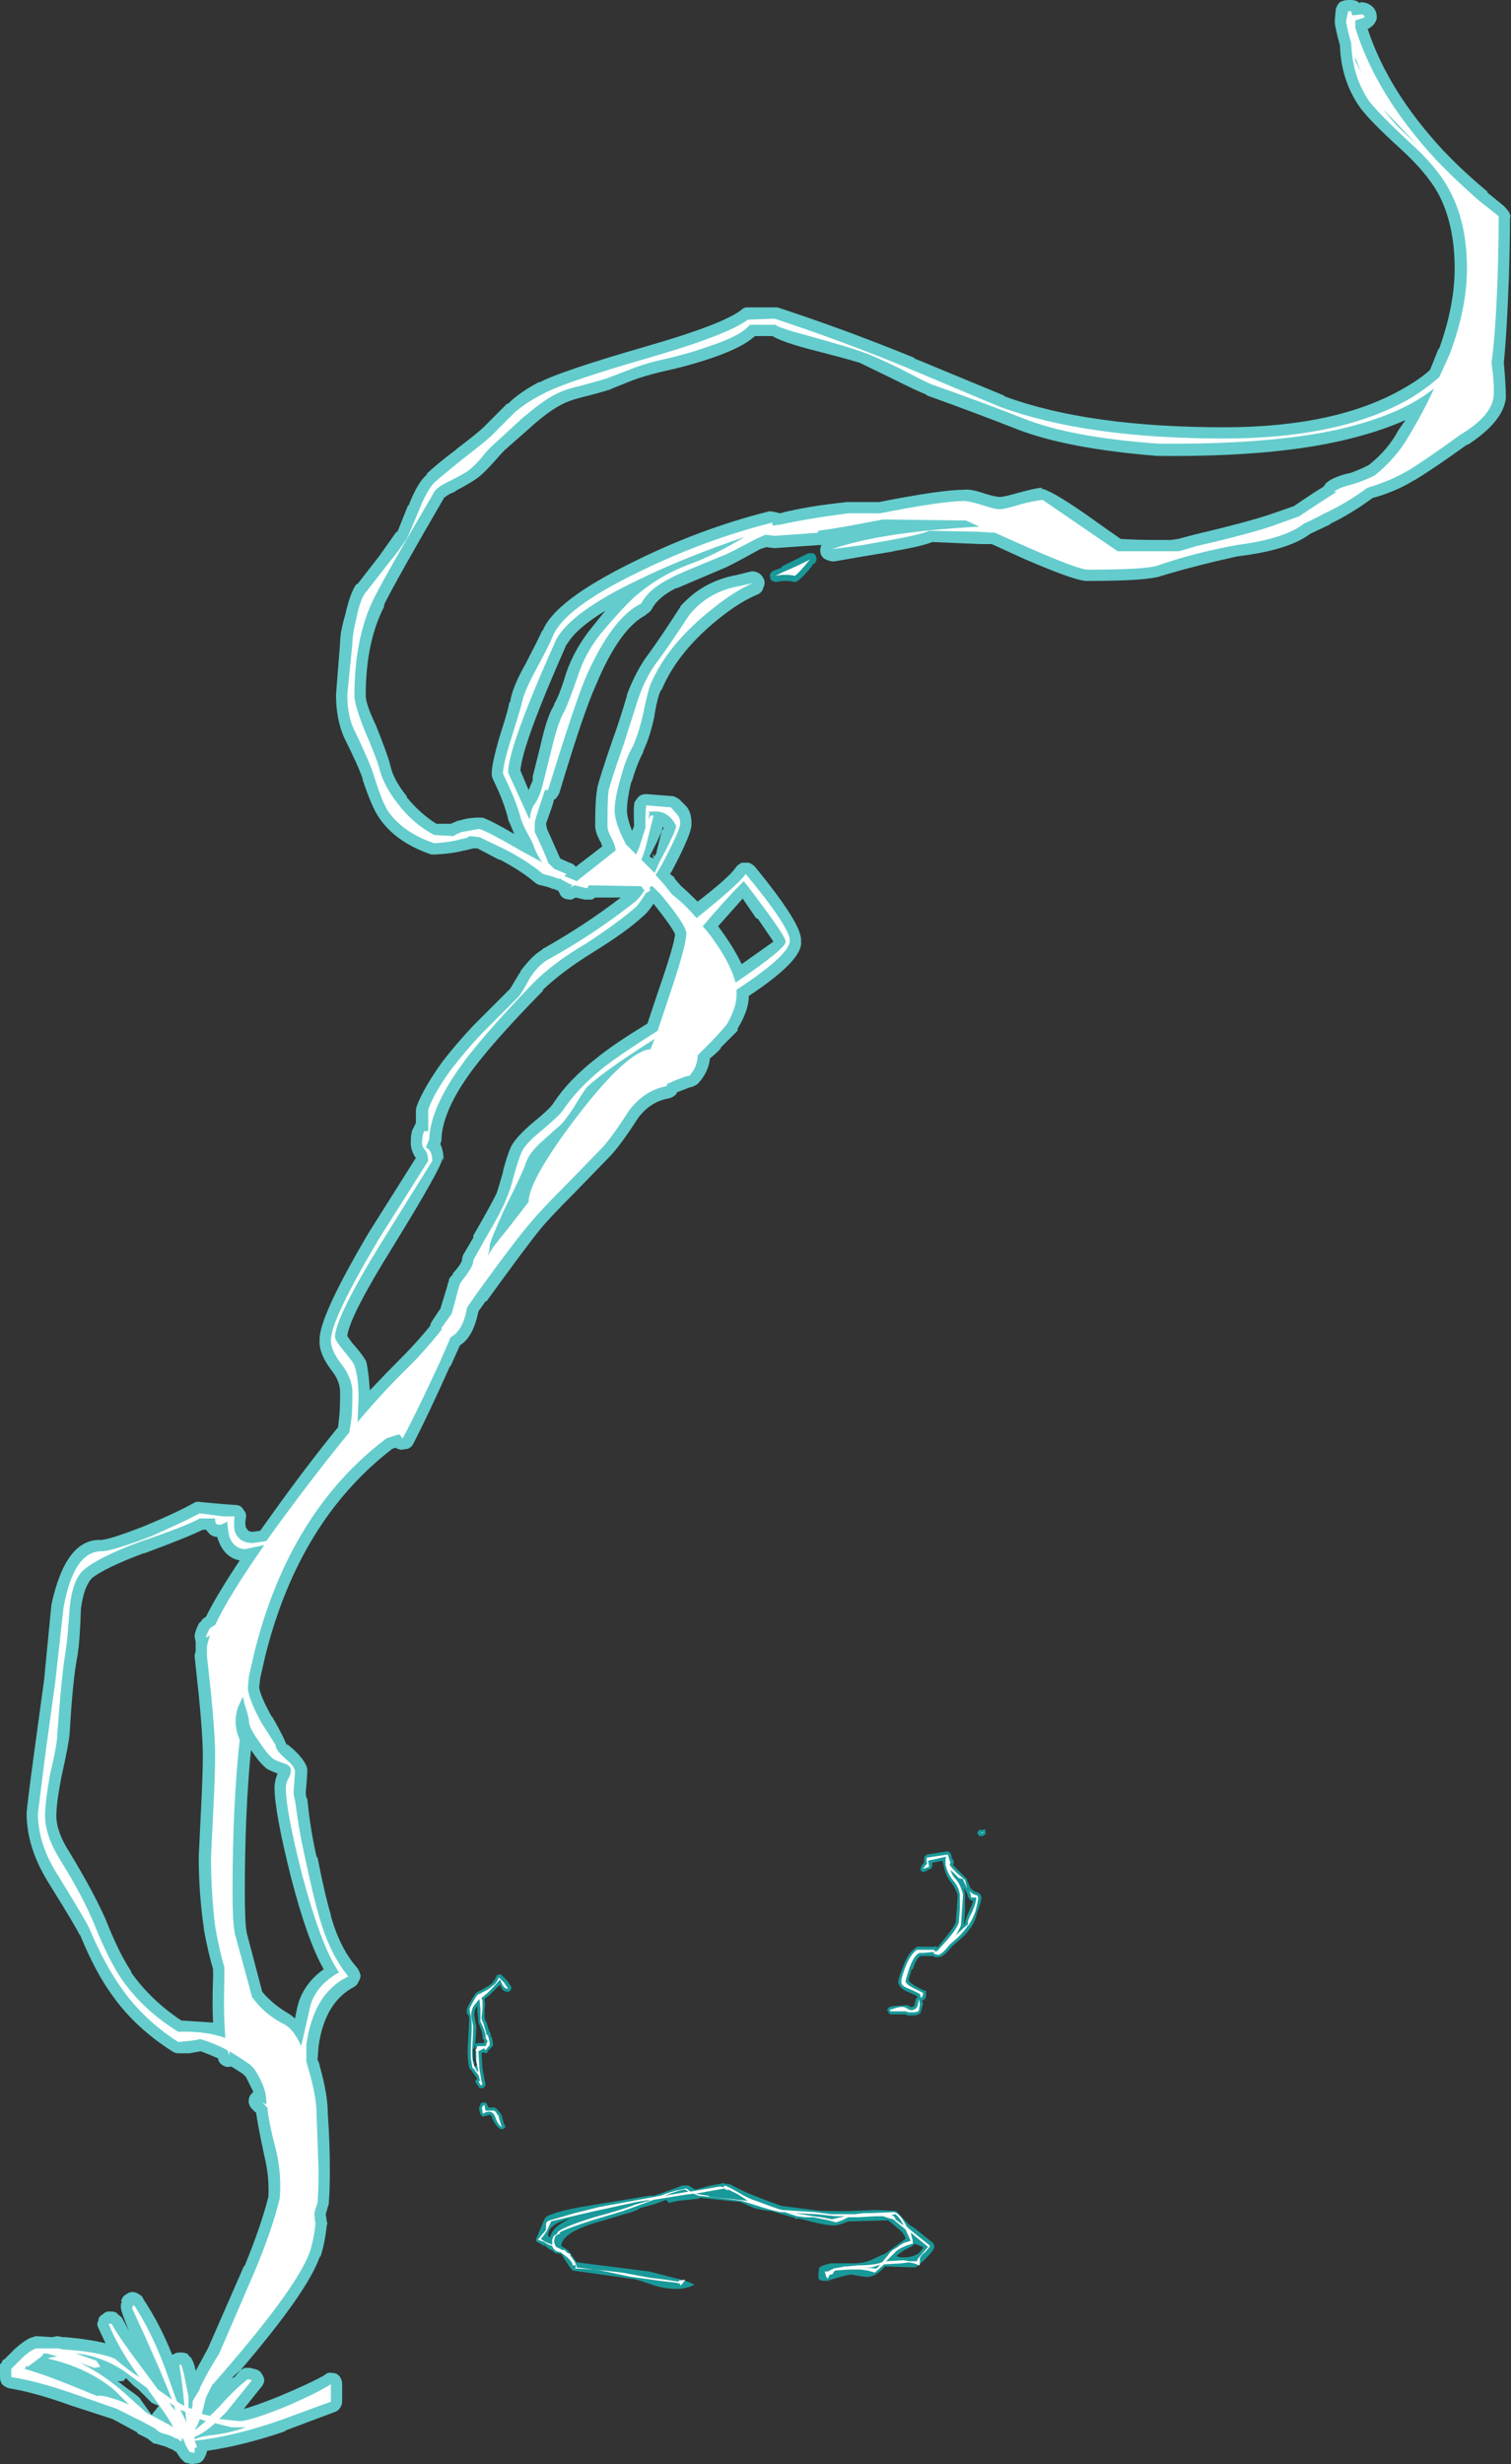 <?xml version="1.0" encoding="UTF-8" standalone="no"?>
<svg xmlns:ffdec="https://www.free-decompiler.com/flash" xmlns:xlink="http://www.w3.org/1999/xlink" ffdec:objectType="shape" height="120.25px" width="73.75px" xmlns="http://www.w3.org/2000/svg">
  <rect width="100%" height="100%" fill="#333333" stroke="none"/>
  <g transform="matrix(1.0, 0.0, 0.0, 1.0, 39.1, 117.1)">
    <path d="M9.0 -27.7 L9.0 -27.6 8.95 -27.55 8.85 -27.5 8.75 -27.5 Q8.7 -27.5 8.65 -27.55 L8.6 -27.65 8.65 -27.75 8.7 -27.8 8.9 -27.8 Q8.95 -27.85 9.0 -27.8 L9.0 -27.7 M7.3 -26.65 L7.35 -26.5 7.35 -26.4 7.4 -26.4 7.4 -26.35 7.45 -26.3 7.45 -26.15 7.4 -26.1 8.1 -25.4 8.1 -25.35 8.25 -25.0 8.25 -24.95 8.3 -24.95 Q8.4 -24.8 8.6 -24.75 L8.7 -24.7 8.75 -24.65 8.8 -24.55 8.8 -24.45 Q8.75 -24.15 8.6 -23.8 8.5 -23.35 8.35 -23.15 L8.3 -23.05 8.25 -23.0 Q8.1 -22.75 7.75 -22.45 L7.35 -22.1 Q6.95 -21.6 6.75 -21.6 6.55 -21.55 6.45 -21.65 L5.85 -21.65 Q5.65 -21.6 5.45 -21.0 L5.4 -21.0 Q5.25 -20.55 5.25 -20.45 5.3 -20.35 5.55 -20.2 5.7 -20.1 6.05 -19.95 L6.1 -19.95 6.1 -19.75 Q6.1 -19.65 6.05 -19.55 L6.0 -19.55 6.0 -19.5 5.95 -19.5 5.9 -19.45 5.95 -19.35 5.95 -19.3 5.85 -18.95 Q5.85 -18.8 5.55 -18.75 L5.2 -18.75 5.1 -18.8 4.35 -18.8 4.3 -18.85 Q4.25 -18.9 4.25 -18.95 L4.2 -19.0 Q4.2 -19.05 4.25 -19.1 L4.3 -19.15 4.45 -19.2 5.2 -19.25 Q5.35 -19.15 5.4 -19.15 5.55 -19.2 5.55 -19.3 L5.6 -19.55 5.65 -19.6 5.65 -19.65 5.7 -19.65 5.65 -19.7 5.1 -19.95 Q4.8 -20.1 4.75 -20.35 L4.75 -20.3 Q4.7 -20.45 4.95 -21.05 5.2 -21.8 5.6 -22.05 L5.65 -22.1 6.5 -22.1 Q6.6 -22.15 6.6 -22.1 L6.65 -22.05 7.05 -22.55 Q7.5 -23.1 7.55 -23.3 L7.65 -24.6 Q7.55 -24.95 7.35 -25.2 7.05 -25.55 6.95 -26.1 L6.9 -26.3 6.4 -26.2 6.4 -26.0 6.35 -25.95 6.35 -25.9 6.3 -25.9 6.0 -25.75 5.95 -25.75 5.85 -25.8 Q5.8 -25.9 5.85 -25.95 5.85 -26.05 6.0 -26.2 6.0 -26.45 6.05 -26.55 L6.1 -26.55 Q6.1 -26.6 6.15 -26.6 L7.1 -26.75 7.2 -26.75 7.3 -26.65 M8.0 -24.85 L8.0 -24.9 7.95 -24.95 8.0 -24.7 8.0 -23.8 7.95 -23.2 8.0 -23.25 Q8.0 -23.4 8.2 -23.85 8.35 -24.15 8.4 -24.35 L8.3 -24.35 8.25 -24.4 Q8.2 -24.4 8.2 -24.5 L8.15 -24.5 Q8.15 -24.6 8.05 -24.8 L8.05 -24.8 8.0 -24.85 M6.5 -7.45 Q6.5 -7.3 6.05 -6.85 5.65 -6.45 5.55 -6.45 L4.1 -6.5 4.05 -6.45 Q3.55 -5.9 3.05 -6.0 L2.45 -6.1 2.4 -6.1 2.15 -6.05 Q1.4 -5.85 1.3 -5.8 L1.0 -5.8 Q0.9 -5.85 0.85 -5.9 L0.85 -6.1 Q0.85 -6.35 0.9 -6.45 1.0 -6.55 1.45 -6.65 L2.55 -6.65 Q3.15 -6.65 3.6 -6.9 L4.15 -7.15 4.35 -7.3 5.1 -7.85 5.05 -8.0 4.95 -8.15 4.85 -8.25 4.5 -8.55 4.25 -8.75 2.45 -8.7 2.3 -8.7 Q1.85 -8.5 1.6 -8.5 1.15 -8.5 0.05 -8.8 L-0.2 -8.85 -0.2 -8.8 -0.25 -8.8 -0.3 -8.85 -0.25 -8.85 -1.45 -9.2 Q-1.95 -9.25 -2.3 -9.35 L-2.75 -9.55 -3.0 -9.65 -4.0 -9.75 -4.9 -9.85 -5.05 -9.8 -6.0 -9.7 -6.45 -9.6 -6.6 -9.75 Q-6.95 -9.6 -7.3 -9.5 L-7.85 -9.35 Q-8.05 -9.2 -8.45 -9.1 L-9.8 -8.7 Q-11.6 -8.2 -11.7 -7.55 L-11.7 -7.5 -11.65 -7.45 Q-11.5 -7.4 -11.35 -7.25 L-10.95 -6.7 -7.4 -6.25 -6.05 -5.9 -6.0 -5.9 Q-5.45 -5.75 -5.2 -5.6 L-5.45 -5.5 Q-5.8 -5.4 -6.0 -5.4 -6.75 -5.4 -7.4 -5.65 -8.1 -5.9 -8.3 -5.9 L-11.15 -6.3 Q-11.3 -6.45 -11.7 -7.1 L-11.95 -7.15 Q-12.05 -7.15 -12.1 -7.25 L-12.3 -7.35 -12.55 -7.55 -12.6 -7.5 -12.65 -7.55 -12.6 -7.55 -12.9 -7.7 -12.95 -7.8 -12.55 -8.75 Q-12.5 -8.95 -12.15 -9.05 -11.8 -9.2 -10.75 -9.4 L-7.4 -9.95 -7.2 -9.95 Q-6.4 -10.2 -5.8 -10.45 L-5.5 -10.45 -5.25 -10.3 -5.15 -10.25 -4.4 -10.45 -3.85 -10.55 -3.8 -10.6 -3.8 -10.55 -3.45 -10.5 Q-3.0 -10.25 -2.65 -10.1 -1.95 -9.8 -0.95 -9.45 L0.65 -9.25 Q0.85 -9.2 1.8 -9.2 L2.25 -9.2 3.6 -9.25 Q4.15 -9.25 4.65 -9.2 L5.25 -8.55 5.5 -8.4 6.3 -7.75 Q6.5 -7.65 6.5 -7.45 M5.95 -7.45 L5.55 -7.6 5.35 -7.45 Q4.9 -7.25 4.65 -7.0 L4.85 -6.95 Q5.4 -6.9 5.75 -7.15 5.85 -7.25 5.95 -7.4 L5.95 -7.45 M5.5 -7.45 L5.5 -7.45 M5.75 -6.35 L5.75 -6.35 M5.65 -6.4 L5.65 -6.4 M1.4 -5.75 L1.35 -5.75 1.4 -5.8 1.4 -5.75 M-14.35 -20.45 L-14.15 -20.15 -14.15 -20.05 Q-14.15 -20.0 -14.2 -19.95 -14.25 -19.9 -14.3 -19.9 -14.55 -19.9 -14.65 -20.15 L-14.7 -20.25 -15.2 -19.75 -15.45 -19.55 -15.45 -19.45 Q-15.4 -19.35 -15.45 -19.05 L-15.45 -18.65 Q-15.45 -18.55 -15.35 -18.4 L-15.25 -18.05 -15.15 -17.85 -15.15 -17.7 -15.1 -17.7 -15.05 -17.5 -15.05 -17.45 Q-15.0 -17.3 -15.1 -17.2 L-15.3 -17.0 Q-15.3 -16.9 -15.4 -16.9 L-15.5 -16.95 -15.6 -16.9 -15.55 -16.15 -15.45 -15.6 -15.4 -15.4 -15.4 -15.35 -15.45 -15.3 -15.45 -15.25 -15.55 -15.2 -15.7 -15.2 -15.75 -15.3 -15.8 -15.35 -15.9 -15.5 Q-15.9 -15.6 -15.8 -15.65 L-15.9 -15.8 -16.2 -16.2 -16.25 -16.5 -16.25 -16.55 Q-16.3 -16.85 -16.25 -17.55 -16.2 -18.35 -16.2 -18.65 L-16.25 -18.8 -16.3 -18.8 Q-16.35 -19.05 -16.25 -19.2 -16.05 -19.6 -15.9 -19.8 -15.85 -19.9 -15.55 -20.0 L-15.6 -20.0 Q-15.3 -20.15 -15.1 -20.3 L-14.95 -20.5 -14.85 -20.7 -14.75 -20.75 -14.65 -20.75 -14.35 -20.45 M-15.85 -19.15 Q-15.95 -19.0 -15.95 -18.75 L-15.85 -18.2 Q-15.85 -18.1 -15.9 -17.35 L-15.8 -17.4 -15.5 -17.4 -15.45 -17.5 -15.5 -17.55 -15.5 -17.6 -15.55 -17.6 -15.55 -17.8 Q-15.6 -18.05 -15.75 -18.4 L-15.75 -18.45 -15.8 -19.0 -15.8 -19.2 -15.85 -19.15 M-15.9 -17.35 L-15.95 -17.2 -15.9 -17.2 -16.0 -17.15 -15.95 -17.15 -16.0 -17.1 Q-16.05 -17.05 -16.0 -17.0 L-16.0 -16.5 -15.95 -16.5 -15.95 -16.25 -15.85 -16.3 -15.8 -16.3 Q-15.95 -16.6 -15.9 -17.1 L-15.9 -17.35 M-16.0 -17.1 L-16.0 -17.1 M-15.65 -14.45 L-15.55 -14.5 -15.4 -14.5 -15.35 -14.45 -15.25 -14.25 -15.1 -14.25 Q-14.9 -14.3 -14.75 -14.05 -14.6 -13.9 -14.6 -13.8 L-14.5 -13.45 Q-14.45 -13.4 -14.45 -13.35 L-14.45 -13.25 -14.5 -13.25 -14.55 -13.2 -14.65 -13.2 Q-14.9 -13.3 -15.1 -13.8 -15.1 -13.85 -15.2 -13.9 L-15.35 -13.85 -15.45 -13.85 -15.45 -13.8 Q-15.65 -13.8 -15.7 -14.1 -15.75 -14.25 -15.65 -14.35 L-15.65 -14.45 M-11.6 -7.45 L-11.6 -7.45 M-12.25 -7.9 Q-12.2 -8.35 -11.45 -8.75 L-11.3 -8.85 -11.7 -8.7 Q-12.35 -8.45 -12.35 -8.0 L-12.25 -7.9 M-11.8 -7.05 L-11.8 -7.05 M-1.05 -9.0 L-1.05 -9.0 M-11.1 -7.05 L-11.1 -7.05" fill="#00ffff" fill-opacity="0.502" fill-rule="evenodd" stroke="none"/>
    <path d="M8.75 -27.65 L8.9 -27.7 8.85 -27.65 8.75 -27.65 M7.2 -26.45 L7.25 -26.35 Q7.2 -26.2 7.2 -26.15 L7.2 -26.1 Q7.2 -26.2 7.25 -26.3 L7.3 -26.25 7.25 -26.1 Q7.3 -26.0 7.6 -25.7 L8.0 -25.35 8.1 -24.95 Q7.95 -25.25 7.9 -25.4 L7.7 -25.45 7.3 -25.85 Q7.35 -25.6 7.55 -25.4 7.8 -25.1 7.9 -24.65 7.9 -24.5 7.85 -23.85 L7.8 -23.15 Q7.75 -23.0 7.55 -22.65 7.9 -23.0 8.15 -23.2 L8.15 -23.25 Q8.1 -23.35 8.35 -23.8 8.55 -24.25 8.55 -24.5 L8.3 -24.5 Q8.3 -24.65 8.2 -24.85 8.35 -24.65 8.6 -24.6 L8.65 -24.5 Q8.6 -24.15 8.5 -23.8 8.35 -23.4 8.2 -23.2 L8.2 -23.15 8.15 -23.15 Q8.0 -22.9 7.65 -22.55 L7.25 -22.2 Q6.9 -21.75 6.7 -21.7 L6.5 -21.75 6.45 -21.85 6.0 -21.8 5.8 -21.8 Q5.55 -21.75 5.3 -21.1 5.1 -20.5 5.1 -20.4 5.15 -20.25 5.45 -20.1 L5.95 -19.85 5.95 -19.75 5.9 -19.65 5.85 -19.6 5.8 -19.8 Q5.5 -19.95 5.15 -20.1 4.9 -20.2 4.9 -20.35 4.85 -20.45 5.05 -21.0 5.3 -21.7 5.65 -21.95 L6.5 -21.95 6.5 -21.9 Q6.55 -21.85 6.65 -21.9 L7.15 -22.45 Q7.65 -23.05 7.7 -23.3 L7.75 -23.95 7.75 -24.65 Q7.7 -25.0 7.45 -25.3 7.15 -25.65 7.05 -26.1 7.05 -26.3 7.05 -26.35 7.05 -26.45 7.1 -26.5 L6.2 -26.3 6.25 -26.0 5.95 -25.9 Q6.0 -26.0 6.15 -26.15 6.1 -26.4 6.15 -26.45 L7.15 -26.6 7.2 -26.5 7.2 -26.45 M5.4 -19.0 Q5.65 -19.05 5.7 -19.25 L5.75 -19.55 5.8 -19.3 5.75 -19.0 Q5.7 -18.9 5.5 -18.9 L5.25 -18.9 5.1 -18.95 4.35 -18.95 4.35 -19.05 4.45 -19.05 Q4.95 -19.25 5.15 -19.1 5.3 -19.0 5.4 -19.0 M6.05 -7.2 Q5.85 -7.05 5.8 -6.9 5.8 -6.5 5.75 -6.55 5.6 -6.65 5.25 -6.7 L4.9 -6.65 4.05 -6.6 3.6 -6.2 3.25 -6.3 2.9 -6.35 2.35 -6.35 1.65 -6.3 1.55 -6.15 Q1.55 -6.1 1.4 -6.1 L1.3 -5.9 Q1.2 -6.0 1.2 -6.1 L1.15 -6.25 1.3 -6.25 1.6 -6.4 2.15 -6.5 2.25 -6.5 2.75 -6.55 Q3.4 -6.55 3.8 -6.65 L3.95 -6.7 4.25 -7.05 Q4.35 -7.25 4.65 -7.4 4.95 -7.65 5.2 -7.7 L5.35 -7.75 5.1 -8.3 4.5 -8.8 4.3 -8.85 4.0 -8.95 3.65 -8.95 2.8 -8.9 2.3 -8.9 2.0 -8.75 1.7 -8.65 1.35 -8.75 0.6 -8.9 0.2 -8.9 -0.2 -8.95 -0.8 -9.15 -1.0 -9.15 Q-1.5 -9.25 -2.1 -9.45 L-2.9 -9.7 -4.05 -9.85 -5.0 -9.95 -5.25 -10.05 -5.65 -10.0 -7.2 -9.75 Q-8.4 -9.3 -8.7 -9.2 L-10.2 -8.75 Q-11.45 -8.35 -11.8 -8.15 L-11.75 -8.1 Q-11.95 -8.05 -12.0 -7.95 -12.05 -7.85 -12.05 -7.7 -12.05 -7.6 -11.95 -7.45 L-11.65 -7.3 -11.55 -7.3 -11.4 -7.15 -11.25 -7.1 -11.25 -7.05 -11.3 -7.05 -11.2 -6.95 -11.1 -6.8 Q-10.95 -6.6 -10.95 -6.45 L-8.75 -6.2 -7.4 -5.95 -6.6 -5.85 -5.95 -5.75 -6.0 -5.8 -5.65 -5.85 -5.8 -5.65 -5.9 -5.55 -5.9 -5.65 -5.95 -5.7 -5.95 -5.65 -6.05 -5.7 -6.9 -5.8 -8.35 -6.0 -10.0 -6.35 -11.05 -6.4 -11.0 -6.45 -11.0 -6.6 Q-11.0 -6.65 -11.05 -6.7 L-11.0 -6.6 -11.05 -6.55 -11.15 -6.55 Q-11.15 -6.75 -11.55 -7.05 L-11.75 -7.2 -11.8 -7.2 -11.95 -7.25 Q-12.1 -7.35 -12.15 -7.5 -12.35 -7.55 -12.55 -7.7 L-12.85 -7.8 -12.65 -8.05 Q-12.5 -8.2 -12.45 -8.3 L-12.45 -8.55 Q-12.45 -8.7 -12.25 -8.75 L-11.05 -9.1 -9.85 -9.4 -6.85 -9.95 -6.6 -10.05 -6.1 -10.2 -5.6 -10.3 -5.4 -10.15 -3.95 -10.4 -3.75 -10.35 -3.8 -10.4 -3.75 -10.4 -3.75 -10.45 Q-3.55 -10.4 -3.05 -10.1 -2.55 -9.8 -2.2 -9.7 -1.4 -9.4 -1.1 -9.3 L-0.9 -9.25 0.7 -9.15 1.05 -9.1 1.45 -9.05 2.65 -9.05 3.05 -9.1 3.4 -9.1 4.5 -9.15 Q4.8 -9.15 5.15 -8.45 L5.25 -8.35 6.3 -7.5 Q6.25 -7.4 6.05 -7.2 M1.7 -8.95 L0.7 -9.05 -0.3 -9.1 0.6 -8.95 1.0 -8.9 1.5 -8.8 2.15 -8.95 1.7 -8.95 M4.4 -9.0 Q4.6 -8.95 4.6 -8.8 L5.0 -8.5 Q4.85 -8.85 4.6 -9.05 L4.4 -9.0 M5.4 -7.6 Q4.9 -7.45 4.65 -7.25 L4.15 -6.75 5.0 -6.8 5.3 -6.75 5.65 -6.75 Q5.7 -6.9 5.85 -7.05 L6.2 -7.45 5.35 -8.15 5.45 -7.75 5.45 -7.6 5.4 -7.6 M3.75 -6.55 Q3.5 -6.45 3.35 -6.45 L3.1 -6.45 3.6 -6.4 Q3.7 -6.35 3.85 -6.6 L3.75 -6.55 M-15.3 -19.85 L-15.6 -19.6 -15.55 -19.45 Q-15.55 -19.3 -15.55 -19.05 L-15.6 -18.65 Q-15.6 -18.55 -15.5 -18.35 L-15.4 -18.0 -15.35 -17.8 -15.3 -17.8 -15.25 -17.65 -15.2 -17.45 Q-15.2 -17.35 -15.2 -17.3 L-15.4 -17.05 -15.45 -17.1 -15.45 -17.15 -15.75 -17.0 -15.7 -16.15 -15.6 -15.55 -15.55 -15.4 -15.6 -15.35 -15.65 -15.35 -15.75 -15.55 -15.65 -15.55 -15.7 -15.65 Q-15.7 -15.8 -15.8 -15.9 L-15.95 -16.1 -15.9 -16.1 Q-16.05 -16.15 -16.05 -16.25 L-16.1 -16.55 Q-16.15 -16.85 -16.1 -17.55 -16.05 -18.35 -16.1 -18.65 L-16.15 -18.85 Q-16.2 -19.05 -16.15 -19.15 -15.95 -19.55 -15.8 -19.75 L-15.5 -19.9 Q-15.2 -20.05 -15.05 -20.2 -14.95 -20.25 -14.85 -20.4 L-14.75 -20.6 -14.5 -20.35 -14.3 -20.05 Q-14.45 -20.05 -14.55 -20.2 L-14.7 -20.5 Q-14.85 -20.3 -15.3 -19.85 M-16.1 -18.75 L-16.0 -18.2 Q-16.0 -18.05 -16.05 -17.1 -16.1 -16.45 -15.85 -16.1 L-15.85 -16.05 -15.75 -16.0 -15.85 -16.5 -15.85 -17.0 -15.9 -17.05 -15.85 -17.1 -15.8 -17.25 -15.4 -17.25 -15.3 -17.5 -15.4 -17.65 -15.4 -17.8 Q-15.45 -18.05 -15.65 -18.45 L-15.65 -19.05 -15.7 -19.55 -15.95 -19.25 Q-16.1 -19.05 -16.1 -18.75 M-15.5 -14.35 L-15.45 -14.4 Q-15.45 -14.3 -15.4 -14.1 L-15.1 -14.1 Q-14.95 -14.15 -14.85 -13.95 -14.75 -13.85 -14.75 -13.75 -14.65 -13.4 -14.6 -13.3 -14.8 -13.4 -14.95 -13.85 -15.1 -14.15 -15.45 -14.0 L-15.5 -13.95 Q-15.55 -13.95 -15.55 -14.1 -15.6 -14.25 -15.55 -14.3 L-15.5 -14.35 M-11.9 -8.1 L-11.9 -8.15 Q-11.7 -8.4 -10.1 -8.9 -8.45 -9.35 -8.15 -9.5 L-7.45 -9.7 -7.35 -9.75 -8.0 -9.65 -10.3 -9.15 -12.2 -8.7 -12.4 -8.25 Q-12.55 -8.0 -12.7 -7.85 -12.55 -7.7 -12.25 -7.6 L-12.15 -7.55 -12.15 -7.7 Q-12.15 -7.9 -12.05 -8.0 L-11.9 -8.1 M-3.55 -10.2 L-3.65 -10.25 Q-3.7 -10.25 -3.75 -10.3 L-5.15 -10.05 Q-4.9 -10.0 -4.55 -9.95 L-4.45 -9.9 -2.6 -9.7 -3.05 -10.0 -3.65 -10.3 -3.6 -10.3 -3.55 -10.2 M-5.65 -10.25 Q-5.9 -10.25 -6.65 -9.95 L-5.5 -10.15 -5.65 -10.25" fill="#ffffff" fill-rule="evenodd" stroke="none"/>
    <path d="M0.65 -89.6 L0.55 -89.55 0.55 -89.5 Q0.15 -89.0 -0.1 -88.8 L-0.25 -88.7 -0.35 -88.7 Q-0.75 -88.8 -1.2 -88.7 -1.3 -88.7 -1.4 -88.75 -1.5 -88.8 -1.5 -88.9 -1.55 -89.0 -1.5 -89.1 -1.45 -89.2 -1.35 -89.25 L-0.95 -89.4 -0.95 -89.45 0.35 -90.1 0.55 -90.1 Q0.65 -90.1 0.7 -90.0 0.75 -89.9 0.75 -89.8 0.75 -89.7 0.65 -89.6 M-7.05 -75.5 L-7.05 -75.5 M-31.7 0.15 L-31.65 0.15 -31.7 0.1 -31.7 0.15 M-32.65 -0.75 L-32.65 -0.75" fill="#00ffff" fill-opacity="0.502" fill-rule="evenodd" stroke="none"/>
    <path d="M26.3 -117.0 Q26.5 -117.1 26.7 -117.1 L26.85 -117.1 Q27.05 -117.1 27.2 -117.0 L27.25 -116.95 27.35 -117.0 27.6 -116.95 Q28.1 -116.75 28.1 -116.25 28.1 -116.1 27.95 -115.9 27.85 -115.8 27.7 -115.7 L27.65 -115.7 Q28.65 -112.65 31.35 -109.75 32.35 -108.7 33.5 -107.75 L33.5 -107.7 34.3 -107.05 Q34.7 -106.65 34.6 -106.45 34.6 -105.3 34.55 -103.65 34.45 -100.85 34.3 -99.4 34.4 -98.3 34.4 -97.7 34.3 -96.55 32.55 -95.4 L32.5 -95.4 Q30.9 -94.25 30.0 -93.7 L29.9 -93.65 Q29.0 -93.1 27.9 -92.8 26.8 -92.0 25.85 -91.55 L25.8 -91.5 24.85 -91.05 Q23.8 -90.25 21.3 -89.95 19.25 -89.5 17.6 -89.0 16.95 -88.75 14.0 -88.75 13.5 -88.7 10.95 -89.8 L9.3 -90.55 8.7 -90.55 6.4 -90.65 Q5.95 -90.45 4.5 -90.2 L4.55 -90.2 3.05 -89.95 1.6 -89.7 Q1.4 -89.7 1.2 -89.8 1.0 -89.9 0.95 -90.1 0.9 -90.35 1.0 -90.5 L0.85 -90.5 -1.3 -90.35 -1.7 -90.4 -2.0 -90.3 Q-3.45 -89.5 -3.7 -89.4 L-6.05 -88.4 -6.1 -88.4 Q-7.0 -87.95 -7.3 -87.35 -7.4 -87.2 -7.6 -87.1 L-7.55 -87.1 Q-8.85 -86.45 -10.0 -83.7 -10.6 -82.4 -11.8 -78.4 -11.9 -78.2 -12.0 -78.1 L-12.05 -78.1 -12.15 -77.75 -12.45 -76.9 -12.4 -76.65 -11.8 -75.3 -11.75 -75.2 -11.3 -75.0 Q-11.1 -74.95 -11.0 -74.8 L-9.7 -75.8 -9.75 -75.9 -9.75 -75.95 Q-10.05 -76.45 -10.05 -76.8 -10.05 -78.15 -9.95 -78.6 L-9.95 -78.65 Q-9.85 -79.1 -9.2 -81.0 -8.9 -81.8 -8.5 -83.15 L-8.5 -83.2 Q-8.05 -84.4 -7.4 -85.25 -6.85 -86.0 -5.95 -87.4 L-5.9 -87.45 -5.9 -87.5 Q-4.8 -88.75 -3.1 -89.05 L-2.5 -89.2 Q-2.3 -89.25 -2.1 -89.15 -1.9 -89.05 -1.8 -88.8 -1.75 -88.6 -1.85 -88.4 -1.9 -88.2 -2.1 -88.1 -2.95 -87.75 -3.9 -87.0 -6.0 -85.35 -6.8 -83.45 L-6.85 -83.4 Q-7.0 -83.1 -7.15 -82.25 L-7.15 -82.2 Q-7.35 -81.2 -7.7 -80.45 L-7.7 -80.4 Q-8.0 -79.85 -8.25 -79.0 L-8.3 -78.9 Q-8.5 -78.05 -8.5 -77.55 -8.5 -77.2 -8.25 -76.55 L-8.15 -76.8 Q-8.2 -77.9 -8.1 -78.0 -8.0 -78.15 -7.9 -78.25 -7.75 -78.35 -7.55 -78.35 L-6.3 -78.25 -6.25 -78.25 Q-6.1 -78.2 -5.95 -78.1 L-5.6 -77.75 Q-5.35 -77.45 -5.35 -76.95 L-5.35 -76.9 Q-5.3 -76.5 -6.3 -74.6 L-6.4 -74.45 -6.2 -74.3 -6.15 -74.2 -5.85 -73.85 -5.9 -73.9 Q-5.5 -73.55 -5.05 -73.1 -3.5 -74.3 -3.2 -74.75 -3.1 -74.9 -2.9 -75.0 L-2.55 -75.0 Q-2.4 -74.95 -2.25 -74.8 0.05 -72.0 0.0 -71.2 L0.0 -71.15 Q0.1 -70.25 -2.55 -68.5 -2.55 -67.8 -3.1 -66.9 L-3.1 -66.8 -3.9 -66.0 -3.95 -65.9 Q-4.25 -65.6 -4.45 -65.45 -4.5 -64.8 -5.05 -64.2 -5.2 -64.1 -5.35 -64.05 L-5.4 -64.05 -6.05 -63.8 -6.1 -63.7 Q-6.25 -63.55 -6.45 -63.5 -7.35 -63.35 -7.95 -62.55 -8.75 -61.3 -9.3 -60.7 L-9.35 -60.65 -11.05 -58.9 Q-12.25 -57.7 -12.7 -57.15 -13.4 -56.3 -15.35 -53.6 L-15.4 -53.6 -15.75 -53.1 Q-16.0 -51.85 -16.65 -51.45 L-17.1 -50.45 -17.15 -50.4 Q-18.25 -47.95 -18.95 -46.6 -19.05 -46.45 -19.2 -46.4 L-19.55 -46.35 Q-19.7 -46.4 -19.8 -46.45 L-19.95 -46.4 Q-24.5 -42.9 -26.15 -36.3 L-26.4 -35.2 -26.45 -34.75 Q-26.4 -34.35 -25.85 -33.35 L-25.8 -33.3 Q-25.2 -32.25 -25.1 -31.9 L-25.1 -32.0 -24.8 -31.75 Q-24.1 -31.1 -24.1 -30.7 -24.1 -30.6 -24.15 -29.9 -24.2 -29.6 -24.15 -29.4 L-24.1 -29.3 Q-23.95 -27.8 -23.65 -26.5 L-23.6 -26.45 Q-23.25 -24.65 -22.95 -23.65 L-22.95 -23.6 Q-22.5 -22.0 -21.65 -21.05 -21.55 -20.9 -21.5 -20.7 -21.5 -20.55 -21.6 -20.4 -21.65 -20.25 -21.8 -20.15 -23.25 -19.4 -23.55 -17.25 L-23.6 -16.6 -23.5 -16.35 -23.5 -16.3 Q-23.1 -14.9 -23.1 -13.95 -23.0 -12.55 -23.0 -11.2 -23.0 -10.3 -23.05 -9.6 L-23.05 -9.55 -23.1 -9.4 -23.2 -9.05 -23.15 -8.7 Q-23.1 -8.6 -23.15 -8.5 -23.25 -7.6 -23.45 -7.0 L-23.5 -6.95 Q-24.1 -5.25 -27.35 -1.45 L-27.15 -1.55 -27.1 -1.55 Q-27.0 -1.55 -26.9 -1.55 L-26.7 -1.5 Q-26.45 -1.45 -26.35 -1.3 -26.2 -1.1 -26.2 -0.9 -26.25 -0.7 -26.4 -0.55 L-27.2 0.45 Q-26.75 0.35 -25.5 -0.15 -23.95 -0.8 -23.25 -1.2 -23.1 -1.35 -22.9 -1.3 L-22.85 -1.3 Q-22.65 -1.3 -22.5 -1.1 -22.4 -0.95 -22.4 -0.75 L-22.4 0.1 Q-22.4 0.25 -22.5 0.4 -22.6 0.55 -22.75 0.6 L-25.15 1.5 -25.2 1.55 Q-27.25 2.25 -29.0 2.5 L-29.0 2.55 -29.05 2.7 Q-29.1 2.8 -29.15 2.9 -29.25 3.05 -29.4 3.1 L-29.75 3.15 -29.95 3.1 Q-30.05 3.1 -30.15 3.0 L-30.3 2.85 -30.5 2.55 -30.55 2.5 -30.55 2.55 -30.65 2.45 Q-30.8 2.4 -30.9 2.35 L-31.0 2.3 -31.5 2.15 Q-31.6 2.15 -31.65 2.1 L-31.9 1.9 -32.4 1.65 -32.4 1.6 -33.6 0.95 -35.6 0.3 Q-37.4 -0.35 -38.65 -0.55 -38.85 -0.6 -39.0 -0.75 -39.1 -0.9 -39.1 -1.1 L-39.1 -1.75 -39.05 -1.75 -38.95 -1.95 -38.9 -1.95 -38.35 -2.5 Q-37.95 -2.85 -37.65 -3.0 L-37.35 -3.1 -36.6 -3.05 -36.55 -3.05 -36.3 -3.1 -36.05 -3.05 -35.95 -3.05 Q-34.75 -2.95 -33.95 -2.75 L-34.3 -3.5 Q-34.4 -3.7 -34.3 -3.85 -34.3 -4.05 -34.1 -4.15 -33.95 -4.3 -33.8 -4.3 L-33.65 -4.3 Q-33.5 -4.3 -33.35 -4.2 L-33.4 -4.2 Q-33.25 -4.1 -33.15 -4.0 L-32.8 -3.35 Q-33.2 -4.3 -33.2 -4.5 L-33.2 -4.65 -33.15 -4.8 -33.2 -4.8 Q-33.1 -5.05 -33.0 -5.1 -32.8 -5.25 -32.65 -5.25 -32.45 -5.25 -32.25 -5.1 -32.15 -5.05 -32.1 -4.9 -31.3 -3.7 -30.7 -2.2 L-30.65 -2.2 Q-30.5 -2.3 -30.35 -2.3 L-30.25 -2.3 Q-30.05 -2.3 -29.9 -2.2 L-29.9 -2.15 Q-29.75 -2.05 -29.7 -1.9 -29.6 -1.7 -29.55 -1.4 L-28.95 -2.5 -27.2 -6.5 -27.15 -6.55 Q-26.35 -8.5 -26.0 -9.9 -25.95 -10.9 -26.2 -11.9 -26.5 -13.3 -26.6 -14.0 L-26.65 -14.05 -26.7 -14.05 -26.7 -14.1 Q-26.9 -14.25 -26.95 -14.45 -27.0 -14.7 -26.85 -14.9 L-26.75 -15.0 -26.75 -15.05 -27.1 -15.75 -27.25 -15.9 -27.8 -16.25 -27.85 -16.25 Q-28.05 -16.2 -28.2 -16.3 -28.4 -16.4 -28.45 -16.6 L-28.45 -16.65 Q-28.9 -16.85 -29.3 -17.0 L-29.85 -16.9 -30.4 -16.9 Q-30.55 -16.9 -30.7 -17.0 -32.5 -18.15 -33.6 -19.7 -34.45 -20.85 -35.2 -22.7 L-35.2 -22.65 Q-35.35 -23.0 -36.75 -25.25 -37.8 -26.95 -37.8 -28.6 -37.8 -28.85 -37.45 -31.45 L-36.95 -35.1 -36.6 -38.7 -36.6 -38.75 Q-35.9 -42.05 -34.15 -41.95 -33.65 -42.0 -32.0 -42.65 -30.45 -43.3 -29.65 -43.75 -29.5 -43.85 -29.3 -43.8 L-28.2 -43.7 -27.5 -43.65 Q-27.3 -43.6 -27.2 -43.4 -27.05 -43.25 -27.1 -43.0 -27.15 -42.8 -27.1 -42.55 L-27.05 -42.5 Q-27.0 -42.35 -26.75 -42.35 L-26.4 -42.4 -25.9 -43.1 Q-24.15 -45.55 -22.6 -47.45 L-22.55 -47.9 Q-22.5 -48.3 -22.5 -49.15 -22.5 -49.7 -22.9 -50.2 -23.55 -51.05 -23.5 -51.7 -23.55 -52.8 -21.1 -56.95 L-18.8 -60.6 -18.85 -60.65 Q-19.05 -61.0 -19.05 -61.3 -19.05 -61.7 -19.0 -61.85 L-19.0 -61.9 -18.9 -62.1 Q-18.85 -62.2 -18.8 -62.3 L-18.8 -62.95 -18.75 -63.15 Q-18.4 -64.05 -17.5 -65.3 -16.8 -66.2 -16.0 -67.05 L-14.2 -68.85 -13.75 -69.6 -13.7 -69.65 -13.7 -69.7 Q-13.15 -70.45 -12.65 -70.75 L-12.6 -70.8 Q-10.55 -71.95 -8.8 -73.3 L-10.05 -73.3 -10.2 -73.2 -10.55 -73.2 -11.0 -73.3 -11.2 -73.2 Q-11.4 -73.2 -11.55 -73.25 -11.75 -73.35 -11.8 -73.55 L-11.85 -73.6 -11.85 -73.65 -11.9 -73.65 Q-12.05 -73.7 -12.1 -73.75 L-12.1 -73.7 Q-12.25 -73.8 -12.7 -73.9 -12.8 -73.9 -12.95 -74.0 -13.65 -74.6 -14.7 -75.15 L-14.75 -75.15 -15.8 -75.7 -16.0 -75.7 Q-16.2 -75.65 -16.4 -75.6 L-16.45 -75.6 Q-16.95 -75.45 -17.85 -75.4 L-18.05 -75.4 Q-19.8 -76.0 -20.6 -77.2 -20.95 -77.7 -21.4 -79.05 L-21.4 -79.1 Q-21.6 -79.7 -22.3 -81.1 -22.7 -82.0 -22.7 -83.2 L-22.5 -85.75 Q-22.5 -86.25 -22.25 -87.1 -22.0 -88.2 -21.7 -88.6 L-21.65 -88.6 -20.6 -89.95 -19.75 -91.15 -19.7 -91.15 -19.2 -92.4 -19.15 -92.45 Q-18.7 -93.6 -18.25 -93.95 L-18.3 -93.95 Q-17.85 -94.4 -16.85 -95.15 L-16.8 -95.2 Q-15.75 -96.0 -15.5 -96.25 L-14.35 -97.4 -14.3 -97.4 Q-13.75 -97.95 -12.8 -98.45 L-12.75 -98.45 Q-11.7 -99.0 -7.55 -100.2 -3.9 -101.25 -2.95 -101.95 -2.8 -102.1 -2.65 -102.1 L-1.15 -102.1 Q2.2 -101.0 5.5 -99.65 L5.55 -99.6 9.9 -97.8 9.95 -97.75 Q14.05 -96.25 20.65 -96.25 26.2 -96.25 29.5 -98.2 30.2 -98.6 30.7 -99.05 L31.1 -100.05 31.15 -100.1 Q31.9 -102.2 31.9 -104.0 31.9 -106.15 31.1 -107.65 30.55 -108.65 29.3 -109.8 27.7 -111.25 27.25 -111.9 26.35 -113.2 26.3 -114.9 26.15 -115.4 26.05 -115.95 L26.05 -116.15 26.1 -116.65 Q26.15 -116.85 26.3 -117.0 M29.5 -96.6 Q28.15 -96.0 26.4 -95.6 22.95 -94.8 17.5 -94.85 L17.4 -94.85 Q13.0 -95.2 10.55 -96.15 8.65 -96.9 6.15 -97.8 L6.1 -97.85 Q5.7 -98.0 4.5 -98.6 L2.85 -99.4 Q2.2 -99.6 0.25 -100.1 -1.0 -100.45 -1.4 -100.7 L-2.25 -100.7 Q-2.85 -100.15 -4.3 -99.65 -5.45 -99.25 -6.85 -98.95 -7.65 -98.75 -8.2 -98.55 L-9.2 -98.15 -9.3 -98.1 Q-9.75 -97.95 -10.75 -97.7 -11.35 -97.55 -11.8 -97.3 -12.35 -97.0 -13.15 -96.3 L-13.2 -96.25 -14.45 -95.15 -14.5 -95.1 Q-14.7 -94.9 -15.0 -94.55 -15.4 -94.1 -15.7 -93.85 -16.0 -93.6 -16.85 -93.15 L-16.9 -93.1 Q-17.3 -92.95 -17.4 -92.8 L-17.35 -92.85 -17.4 -92.85 Q-19.7 -88.9 -20.35 -87.6 L-20.35 -87.5 Q-21.25 -85.75 -21.25 -83.15 -21.25 -82.75 -20.75 -81.7 -20.15 -80.2 -20.05 -79.75 -19.9 -79.05 -19.25 -78.25 L-19.25 -78.2 Q-18.6 -77.4 -17.8 -76.9 L-17.1 -76.9 -16.75 -77.05 -16.7 -77.05 Q-16.25 -77.2 -15.75 -77.2 L-15.55 -77.2 Q-15.1 -77.05 -14.0 -76.4 -14.2 -76.9 -14.3 -77.1 L-14.3 -77.15 Q-14.45 -77.75 -14.75 -78.45 L-15.05 -79.1 Q-15.1 -79.2 -15.1 -79.35 -15.1 -79.85 -14.7 -81.2 -14.25 -82.6 -14.25 -82.8 L-14.2 -82.85 Q-14.1 -83.55 -13.45 -84.7 -12.8 -85.95 -12.65 -86.3 L-12.6 -86.35 Q-12.0 -87.8 -8.25 -89.65 -4.95 -91.3 -1.55 -92.15 L-1.5 -92.15 -1.2 -92.1 -1.05 -92.05 Q0.3 -92.4 2.25 -92.6 L3.8 -92.6 Q6.85 -93.2 7.95 -93.2 8.3 -93.25 9.0 -93.0 9.5 -92.85 9.7 -92.85 9.9 -92.85 10.6 -93.05 11.5 -93.3 11.8 -93.3 L11.7 -93.25 Q12.1 -93.25 13.9 -92.0 15.3 -91.0 15.6 -90.8 16.45 -90.75 17.35 -90.75 L18.05 -90.75 18.4 -90.8 19.15 -91.0 Q21.7 -91.6 22.9 -92.0 L24.05 -92.4 Q25.0 -93.05 25.5 -93.35 L25.6 -93.5 Q25.9 -93.8 26.7 -94.0 L26.75 -94.0 Q27.2 -94.15 27.7 -94.4 28.65 -95.15 29.15 -96.1 L29.5 -96.6 M1.3 -90.8 L1.3 -90.8 M-11.4 -85.7 L-11.45 -85.65 Q-13.6 -80.8 -13.7 -79.5 L-13.3 -78.55 -13.15 -78.9 -13.1 -79.0 -13.1 -79.2 Q-13.0 -79.6 -12.7 -80.8 -12.4 -82.15 -12.05 -82.7 L-12.05 -82.75 Q-11.8 -83.15 -11.45 -84.3 -11.05 -85.45 -10.2 -86.5 L-9.55 -87.3 Q-10.95 -86.45 -11.4 -85.7 M-6.75 -76.75 L-6.8 -76.55 -6.7 -76.7 -6.75 -76.75 M-7.05 -75.5 L-7.05 -75.55 -6.8 -76.55 Q-6.95 -76.15 -7.4 -75.3 L-7.4 -75.3 -7.2 -75.2 -7.25 -75.45 -7.15 -75.3 -7.05 -75.5 M-10.9 -74.7 L-10.9 -74.7 M-7.7 -72.4 Q-8.5 -71.65 -10.2 -70.6 -11.65 -69.7 -12.6 -68.8 L-12.6 -68.75 Q-15.2 -66.1 -16.25 -64.6 -17.45 -62.9 -17.55 -61.6 L-17.55 -61.45 -17.6 -61.3 -17.6 -61.25 Q-17.45 -60.95 -17.45 -60.45 L-17.5 -60.6 Q-17.5 -60.2 -19.9 -56.3 -22.05 -52.85 -22.15 -51.9 L-21.9 -51.55 -21.85 -51.5 Q-21.2 -50.75 -21.2 -50.55 -21.1 -50.05 -21.05 -49.25 -20.2 -50.15 -19.45 -50.9 L-19.4 -50.95 Q-18.8 -51.55 -18.1 -52.4 -18.1 -52.5 -18.0 -52.65 L-17.6 -53.25 -17.25 -54.4 -17.25 -54.45 -17.2 -54.55 Q-17.2 -54.7 -17.1 -54.8 L-17.0 -54.9 -17.0 -54.95 Q-16.6 -55.4 -16.55 -55.6 -16.55 -55.7 -16.5 -55.85 L-16.0 -56.7 -16.0 -56.8 Q-15.05 -58.45 -14.85 -58.9 -14.75 -59.2 -14.55 -59.9 L-14.55 -59.95 Q-14.35 -60.7 -14.2 -61.05 -14.0 -61.55 -13.05 -62.35 -12.25 -63.0 -12.1 -63.25 -11.35 -64.4 -10.0 -65.45 -9.15 -66.15 -7.5 -67.15 L-7.0 -68.65 Q-6.2 -70.95 -6.15 -71.5 -6.25 -71.8 -7.2 -73.0 -7.5 -72.55 -7.7 -72.4 M-2.85 -73.25 L-4.05 -71.9 Q-3.3 -70.9 -2.9 -70.05 L-1.35 -71.15 -2.1 -72.25 -2.2 -72.3 -2.85 -73.25 M-29.2 -42.45 Q-29.9 -42.1 -32.05 -41.3 L-32.1 -41.3 Q-33.95 -40.6 -34.6 -40.1 -35.0 -39.7 -35.15 -38.6 -35.2 -37.05 -35.3 -36.45 L-35.3 -36.4 Q-35.55 -35.2 -35.7 -32.5 -35.75 -31.95 -36.1 -30.4 -36.35 -29.1 -36.35 -28.5 -36.35 -27.7 -35.7 -26.7 -34.55 -24.8 -33.95 -23.45 -33.3 -21.8 -32.7 -20.9 L-32.7 -20.85 Q-31.75 -19.5 -30.25 -18.5 L-28.7 -18.4 Q-28.75 -19.3 -28.7 -20.6 L-28.7 -21.0 Q-28.95 -21.85 -29.15 -22.95 L-29.15 -23.0 Q-29.4 -24.7 -29.4 -26.5 L-29.3 -28.55 Q-29.2 -30.5 -29.2 -31.4 -29.2 -32.4 -29.4 -34.4 L-29.6 -36.25 Q-29.6 -36.4 -29.55 -36.5 L-29.55 -37.0 Q-29.6 -37.15 -29.6 -37.3 -29.55 -37.6 -29.35 -37.95 L-29.35 -37.9 -29.2 -38.1 -29.05 -38.2 Q-28.5 -39.3 -27.4 -40.95 -28.15 -41.1 -28.45 -41.95 L-28.5 -42.1 Q-28.8 -42.1 -29.0 -42.4 L-29.05 -42.45 -29.2 -42.45 M-26.15 -30.85 Q-26.45 -31.1 -26.85 -31.7 -27.15 -28.65 -27.15 -24.8 -27.15 -23.15 -27.05 -22.75 L-26.3 -19.9 Q-25.75 -19.25 -24.95 -18.8 L-24.7 -18.6 -24.6 -19.1 Q-24.35 -20.25 -23.3 -21.0 -24.1 -22.4 -24.9 -25.5 -25.7 -28.7 -25.7 -29.85 -25.7 -30.2 -25.55 -30.55 -25.95 -30.7 -26.1 -30.8 L-26.15 -30.85 M-32.65 -0.75 L-32.95 -1.05 -33.0 -1.0 Q-33.05 -0.9 -33.15 -0.9 L-33.35 -0.9 Q-32.85 -0.5 -32.55 -0.3 L-32.3 -0.1 -32.2 0.05 -31.7 0.75 -31.55 0.55 -31.5 0.5 -31.35 0.3 -31.6 0.2 -31.7 0.15 -32.35 -0.5 -32.6 -0.7 -32.65 -0.75 M-27.65 -1.1 L-27.35 -1.45 -27.8 -1.05 -27.65 -1.1" fill="#74ffff" fill-opacity="0.749" fill-rule="evenodd" stroke="none"/>
    <path d="M-30.05 0.6 L-30.3 0.5 -30.0 1.1 -30.05 0.6 M-28.9 1.75 Q-27.9 1.65 -27.1 1.35 L-27.8 1.35 -28.6 1.15 Q-29.1 1.6 -29.55 1.8 L-29.6 1.8 -29.6 1.95 Q-29.5 1.85 -28.9 1.75 M-31.9 -0.55 L-33.05 -1.4 Q-34.2 -2.15 -35.4 -2.25 L-34.4 -1.9 -34.2 -1.6 -34.5 -1.55 -35.2 -1.8 Q-34.0 -1.2 -33.0 -0.3 L-32.0 0.6 -31.85 0.7 Q-31.05 1.1 -30.65 1.35 -30.75 1.05 -31.85 -0.45 L-31.9 -0.55 M-37.8 -1.65 L-37.9 -1.5 Q-36.85 -1.2 -35.4 -0.6 L-34.3 -0.15 -34.35 -0.2 Q-33.8 -0.2 -32.8 0.25 L-33.5 -0.45 Q-34.8 -1.55 -36.75 -2.0 -36.75 -2.05 -36.3 -2.1 L-36.8 -2.25 -37.0 -2.25 Q-36.95 -2.2 -37.15 -2.05 L-37.75 -1.6 -37.8 -1.65 M-27.15 -33.9 L-27.25 -34.3 -27.5 -33.75 Q-27.6 -33.4 -27.6 -33.1 -27.6 -32.65 -27.4 -32.2 -27.75 -29.0 -27.75 -24.8 -27.75 -23.05 -27.6 -22.6 -27.05 -20.6 -26.8 -19.65 -26.2 -18.8 -25.2 -18.3 -24.75 -18.05 -24.4 -17.25 L-24.0 -19.0 Q-23.8 -20.15 -22.55 -20.85 -23.4 -22.05 -24.35 -25.6 -25.15 -28.75 -25.15 -29.85 -25.15 -30.1 -25.0 -30.35 -24.9 -30.55 -24.9 -30.7 -24.9 -30.95 -25.25 -31.05 -25.7 -31.2 -25.8 -31.3 -26.05 -31.5 -26.45 -32.1 -26.95 -32.8 -26.95 -33.1 -26.95 -33.3 -27.15 -33.9 M-28.0 -42.85 Q-28.4 -42.6 -28.55 -42.75 -28.6 -42.8 -28.6 -43.0 L-29.35 -43.0 Q-29.95 -42.65 -32.3 -41.85 -34.3 -41.1 -35.0 -40.5 -35.55 -40.05 -35.7 -38.65 -35.8 -37.1 -35.9 -36.5 -36.1 -35.3 -36.3 -32.5 -36.3 -32.0 -36.65 -30.55 -36.9 -29.15 -36.9 -28.5 -36.9 -27.55 -36.2 -26.4 -35.05 -24.55 -34.5 -23.2 -33.8 -21.45 -33.15 -20.5 -32.1 -19.0 -30.4 -17.95 -29.1 -18.0 -28.1 -17.65 -28.2 -18.75 -28.15 -20.6 L-28.15 -21.1 Q-28.4 -21.95 -28.6 -23.1 -28.8 -24.75 -28.8 -26.5 L-28.7 -28.55 Q-28.6 -30.5 -28.6 -31.4 -28.6 -32.45 -28.8 -34.45 L-29.0 -36.3 -29.0 -36.75 Q-28.95 -37.0 -28.85 -37.3 L-29.0 -37.2 -29.05 -37.2 Q-29.0 -37.4 -28.85 -37.65 L-28.6 -37.8 Q-27.95 -39.2 -26.2 -41.7 L-27.15 -41.5 Q-27.7 -41.55 -27.9 -42.1 -28.0 -42.5 -28.0 -42.85 M-12.7 -61.35 Q-13.3 -60.8 -13.45 -60.3 -13.6 -59.85 -14.5 -58.05 -15.2 -56.5 -15.2 -56.3 -15.2 -56.1 -15.3 -55.8 -15.1 -56.2 -14.3 -57.15 L-13.3 -58.45 Q-13.3 -59.5 -10.95 -62.6 -8.5 -65.8 -7.35 -65.9 L-7.15 -66.4 Q-9.6 -64.85 -10.45 -64.05 -10.65 -63.8 -11.1 -63.05 -11.6 -62.3 -11.75 -62.2 L-12.7 -61.35 M-4.8 -71.9 L-4.5 -71.55 Q-3.45 -70.15 -3.2 -69.15 -0.75 -70.8 -0.75 -71.15 -0.75 -71.35 -1.7 -72.65 -2.55 -73.8 -2.8 -74.1 -3.7 -73.2 -4.8 -71.9 M-6.85 -73.45 L-7.25 -73.85 -7.35 -73.85 -7.4 -73.75 -7.35 -73.65 -7.5 -73.55 -7.55 -73.55 Q-7.9 -73.0 -8.05 -72.85 -8.9 -72.1 -10.5 -71.05 -12.05 -70.15 -13.05 -69.15 -15.65 -66.45 -16.7 -64.95 -18.1 -62.95 -18.15 -61.5 L-18.3 -61.15 -18.3 -61.1 Q-18.0 -60.95 -18.0 -60.45 L-20.4 -56.6 Q-22.75 -52.8 -22.75 -51.85 -22.75 -51.7 -22.3 -51.15 -21.8 -50.55 -21.8 -50.45 -21.6 -49.9 -21.6 -48.85 L-21.65 -47.7 Q-20.3 -49.3 -19.05 -50.5 -18.4 -51.15 -17.55 -52.2 L-17.55 -52.3 -17.05 -53.0 -16.7 -54.3 -16.65 -54.45 -16.55 -54.6 Q-16.0 -55.3 -16.0 -55.55 L-16.0 -55.6 -15.5 -56.5 Q-14.5 -58.2 -14.35 -58.7 -14.2 -59.0 -14.0 -59.8 -13.8 -60.5 -13.65 -60.85 -13.5 -61.25 -12.7 -61.9 -11.8 -62.65 -11.6 -62.95 -10.9 -64.0 -9.65 -65.0 -8.75 -65.7 -7.0 -66.8 L-6.45 -68.45 Q-5.6 -70.95 -5.6 -71.55 -5.6 -71.95 -6.85 -73.45 M-6.1 -76.8 Q-6.45 -77.5 -7.1 -77.5 -7.6 -77.5 -7.4 -77.45 L-7.45 -77.1 -7.35 -77.3 -7.2 -77.3 -7.6 -75.7 -7.75 -75.25 -7.8 -75.15 -7.15 -74.5 -6.9 -75.05 Q-6.1 -76.55 -6.1 -76.8 M-9.8 -86.15 Q-8.8 -87.35 -8.15 -87.95 -6.9 -89.05 -5.35 -89.6 -4.15 -90.05 -2.75 -90.9 -5.7 -89.9 -7.95 -88.8 -11.2 -87.25 -11.95 -85.9 -14.3 -80.65 -14.3 -79.4 L-13.25 -77.1 Q-13.2 -77.55 -13.05 -77.8 -12.75 -78.2 -12.6 -78.85 L-12.15 -80.65 Q-11.85 -81.9 -11.55 -82.4 -11.35 -82.8 -10.9 -84.1 -10.55 -85.2 -9.8 -86.15 M0.45 -89.8 L0.35 -89.7 Q-0.05 -89.2 -0.3 -89.0 -0.75 -89.1 -1.25 -89.0 L-0.85 -89.2 Q-0.35 -89.4 0.45 -89.8 M29.65 -95.8 Q30.4 -97.05 30.9 -98.15 29.3 -96.85 26.25 -96.15 22.9 -95.4 17.45 -95.45 13.15 -95.75 10.8 -96.7 8.9 -97.45 6.35 -98.35 6.1 -98.45 4.75 -99.15 3.4 -99.8 3.05 -99.9 2.4 -100.15 0.4 -100.7 -1.1 -101.1 -1.25 -101.25 L-2.5 -101.25 Q-2.95 -100.7 -4.5 -100.2 -5.6 -99.8 -7.0 -99.5 -7.8 -99.3 -8.4 -99.05 L-9.45 -98.65 Q-9.9 -98.5 -10.85 -98.25 -11.55 -98.1 -12.1 -97.8 -12.65 -97.5 -13.6 -96.7 L-14.85 -95.55 Q-15.1 -95.35 -15.45 -94.95 -15.8 -94.5 -16.1 -94.25 -16.3 -94.05 -17.1 -93.65 -17.75 -93.35 -17.9 -93.1 -20.25 -89.1 -20.9 -87.8 -21.8 -85.9 -21.8 -83.15 -21.8 -82.7 -21.3 -81.45 -20.7 -80.05 -20.6 -79.65 -20.4 -78.8 -19.7 -77.9 -18.95 -76.9 -17.9 -76.35 L-16.95 -76.3 Q-16.85 -76.4 -16.55 -76.5 L-15.7 -76.65 Q-15.15 -76.45 -13.7 -75.6 L-12.6 -75.0 -12.7 -75.1 Q-12.95 -75.5 -13.1 -75.95 L-13.2 -76.15 Q-13.65 -76.95 -13.7 -77.25 -13.9 -77.95 -14.25 -78.7 L-14.55 -79.35 Q-14.55 -79.8 -14.15 -81.05 -13.7 -82.5 -13.65 -82.7 -13.55 -83.3 -12.95 -84.4 -12.25 -85.7 -12.1 -86.1 -11.5 -87.45 -8.0 -89.15 -4.75 -90.75 -1.4 -91.6 L-1.4 -91.45 -1.0 -91.5 Q0.35 -91.8 2.3 -92.05 L3.85 -92.05 Q6.9 -92.65 7.95 -92.65 8.2 -92.65 8.85 -92.45 9.45 -92.25 9.7 -92.25 9.95 -92.25 10.75 -92.5 11.55 -92.7 11.8 -92.7 L13.55 -91.5 Q15.3 -90.3 15.45 -90.2 16.4 -90.2 17.35 -90.2 L18.45 -90.2 19.3 -90.45 Q21.9 -91.05 23.05 -91.45 L24.3 -91.9 Q25.65 -92.8 26.15 -93.1 L26.0 -93.1 Q26.25 -93.3 26.85 -93.45 27.4 -93.6 28.0 -93.9 29.05 -94.75 29.65 -95.8 M29.15 -110.9 L30.1 -110.0 29.15 -111.0 Q28.75 -111.4 28.4 -111.8 28.75 -111.3 29.15 -110.9 M27.35 -113.55 L27.05 -114.3 27.05 -114.15 27.35 -113.55 M26.9 -116.35 L27.4 -116.4 Q27.5 -116.35 27.5 -116.25 L27.05 -116.1 27.05 -115.75 Q28.05 -112.5 30.95 -109.35 31.95 -108.3 33.1 -107.3 L34.05 -106.55 Q34.05 -105.35 34.0 -103.65 33.9 -100.85 33.7 -99.4 33.85 -98.3 33.8 -97.75 33.7 -96.8 32.2 -95.9 30.55 -94.7 29.65 -94.15 28.7 -93.6 27.65 -93.3 26.55 -92.5 25.55 -92.05 25.0 -91.75 24.55 -91.55 23.6 -90.8 21.25 -90.5 19.1 -90.1 17.4 -89.5 16.8 -89.3 14.0 -89.3 13.55 -89.3 11.15 -90.35 L9.35 -91.15 9.4 -91.1 8.7 -91.15 6.25 -91.2 Q6.0 -91.05 4.4 -90.75 L3.0 -90.5 1.5 -90.3 Q3.95 -91.15 8.7 -91.4 L8.05 -91.7 4.0 -91.75 3.2 -91.6 Q1.95 -91.35 0.85 -91.2 L0.8 -91.1 -1.3 -90.95 -1.7 -91.0 -1.75 -91.0 -2.2 -90.8 Q-3.7 -90.0 -3.9 -89.95 -6.0 -89.1 -6.35 -88.9 -7.45 -88.35 -7.8 -87.65 -9.25 -86.95 -10.55 -83.95 -11.1 -82.6 -12.35 -78.55 L-12.5 -78.55 -12.7 -77.95 Q-13.0 -77.05 -13.0 -76.95 L-13.0 -76.5 Q-12.45 -75.35 -12.35 -75.0 L-12.05 -74.7 -11.45 -74.45 -11.55 -74.35 -10.95 -74.1 -9.05 -75.6 Q-9.05 -75.8 -9.25 -76.2 -9.45 -76.55 -9.45 -76.8 -9.45 -78.1 -9.4 -78.5 -9.3 -78.95 -8.65 -80.8 L-7.95 -83.0 Q-7.55 -84.15 -6.95 -84.9 -6.4 -85.65 -5.45 -87.1 -4.5 -88.25 -3.0 -88.5 L-2.35 -88.65 Q-3.25 -88.25 -4.25 -87.45 -6.5 -85.7 -7.35 -83.7 -7.5 -83.3 -7.7 -82.3 -7.9 -81.4 -8.2 -80.7 -8.55 -80.1 -8.8 -79.15 -9.1 -78.15 -9.1 -77.55 -9.1 -76.95 -8.55 -75.9 L-8.05 -75.4 -7.9 -75.75 -7.6 -76.7 Q-7.6 -77.7 -7.55 -77.8 L-6.35 -77.7 -6.05 -77.35 Q-5.9 -77.2 -5.9 -76.9 -5.9 -76.6 -6.8 -74.9 L-7.1 -74.4 -6.65 -73.9 -6.3 -73.45 Q-5.7 -73.0 -5.1 -72.3 -3.1 -73.9 -2.7 -74.45 -0.55 -71.85 -0.55 -71.2 -0.55 -70.5 -3.15 -68.8 L-3.15 -68.55 Q-3.15 -67.95 -3.6 -67.15 -3.65 -67.05 -4.35 -66.3 L-5.05 -65.6 Q-5.05 -65.05 -5.45 -64.6 -5.65 -64.6 -6.55 -64.2 L-6.55 -64.1 Q-7.65 -63.9 -8.4 -62.9 -9.2 -61.65 -9.7 -61.1 L-11.45 -59.3 Q-12.65 -58.1 -13.15 -57.5 -13.9 -56.65 -15.85 -53.95 L-16.3 -53.3 Q-16.5 -52.15 -17.1 -51.85 L-17.6 -50.7 Q-18.75 -48.2 -19.45 -46.9 L-19.6 -47.1 Q-19.7 -47.1 -20.25 -46.9 -25.0 -43.3 -26.7 -36.4 L-26.95 -35.3 -27.0 -34.75 Q-27.0 -34.25 -26.35 -33.05 L-25.65 -31.95 Q-25.65 -31.7 -25.2 -31.3 -24.7 -30.9 -24.7 -30.65 -24.7 -30.55 -24.75 -29.95 -24.8 -29.5 -24.7 -29.25 -24.5 -27.7 -24.2 -26.4 -23.8 -24.5 -23.5 -23.5 -23.0 -21.75 -22.1 -20.65 -23.8 -19.85 -24.15 -17.3 L-24.15 -16.5 -24.05 -16.15 Q-23.65 -14.8 -23.65 -13.95 -23.6 -12.55 -23.55 -11.2 -23.55 -10.35 -23.6 -9.6 -23.75 -9.2 -23.75 -9.1 -23.75 -8.8 -23.7 -8.6 -23.8 -7.7 -24.0 -7.15 -24.7 -5.3 -28.75 -0.7 L-29.05 -0.1 -29.25 0.7 -28.85 0.8 -28.4 0.35 Q-27.65 -0.5 -27.0 -1.0 L-26.8 -0.95 -28.05 0.6 -28.4 0.95 -27.4 1.05 Q-26.95 1.05 -25.3 0.4 -23.65 -0.3 -22.95 -0.75 L-22.95 0.1 -25.4 1.0 Q-27.7 1.8 -29.55 2.0 L-29.6 2.0 -29.5 2.25 -29.5 2.35 -29.6 2.35 -29.6 2.6 -29.85 2.55 -30.05 2.2 -30.1 2.05 -30.2 1.85 -30.25 2.05 -30.45 1.9 Q-30.55 1.9 -30.6 1.85 L-30.8 1.75 -31.3 1.6 -31.55 1.4 -32.1 1.1 -33.4 0.45 -35.4 -0.25 Q-37.25 -0.9 -38.55 -1.1 L-38.55 -1.5 -37.95 -2.1 Q-37.6 -2.4 -37.35 -2.5 L-36.25 -2.5 -36.05 -2.45 Q-34.35 -2.35 -33.5 -2.0 -32.8 -1.4 -32.3 -1.1 -33.35 -2.55 -33.8 -3.7 L-33.65 -3.7 Q-33.35 -3.1 -31.8 -1.05 L-31.4 -0.5 Q-31.05 -0.25 -30.7 0.0 L-31.3 -1.45 -32.05 -3.15 -32.65 -4.45 -32.6 -4.65 Q-32.6 -4.55 -32.55 -4.55 L-32.55 -4.6 Q-31.7 -3.3 -31.05 -1.55 L-30.5 0.0 -30.45 0.1 -30.3 0.2 -30.1 0.3 Q-30.2 -0.85 -30.35 -1.7 L-30.25 -1.7 Q-30.15 -1.4 -30.05 -0.9 L-29.9 -0.15 -29.9 0.4 -29.75 0.45 -29.7 0.3 -29.7 0.1 Q-29.7 0.05 -29.35 -0.5 L-29.35 -0.55 Q-29.0 -1.3 -28.4 -2.25 L-26.65 -6.3 Q-25.8 -8.35 -25.45 -9.8 -25.35 -10.9 -25.6 -12.05 -26.0 -13.6 -26.05 -14.25 L-26.3 -14.5 -26.1 -14.4 -26.1 -14.55 Q-26.1 -14.9 -26.25 -15.3 -26.45 -15.8 -26.7 -16.15 L-26.9 -16.35 Q-27.4 -16.7 -27.9 -17.0 L-27.9 -16.8 -28.0 -17.05 Q-28.65 -17.4 -29.35 -17.6 -29.4 -17.55 -29.9 -17.5 L-30.4 -17.45 Q-32.1 -18.55 -33.15 -20.05 -33.95 -21.15 -34.7 -22.9 -34.8 -23.2 -36.25 -25.55 -37.25 -27.1 -37.25 -28.6 L-36.9 -31.4 -36.4 -35.05 -36.0 -38.65 Q-35.5 -41.4 -34.15 -41.4 -33.65 -41.4 -31.8 -42.1 -30.2 -42.8 -29.35 -43.25 L-28.2 -43.1 -27.65 -43.1 Q-27.7 -42.75 -27.65 -42.4 -27.45 -41.8 -26.75 -41.8 L-26.1 -41.9 -25.45 -42.8 Q-23.65 -45.25 -22.05 -47.2 L-21.95 -47.85 Q-21.9 -48.25 -21.9 -49.15 -21.9 -49.85 -22.45 -50.55 -22.95 -51.2 -22.95 -51.7 -22.95 -52.7 -20.6 -56.65 L-18.2 -60.45 Q-18.2 -60.7 -18.3 -60.9 L-18.35 -61.0 -18.35 -60.95 Q-18.5 -61.15 -18.5 -61.3 -18.5 -61.6 -18.45 -61.75 L-18.4 -61.9 -18.2 -61.9 -18.2 -62.95 Q-17.9 -63.8 -17.05 -64.95 -16.35 -65.85 -15.6 -66.65 L-13.8 -68.45 Q-13.65 -68.6 -13.25 -69.35 -12.8 -70.05 -12.3 -70.3 -10.05 -71.55 -8.1 -73.1 -7.9 -73.25 -7.65 -73.65 L-7.8 -73.85 -10.35 -73.9 -10.45 -73.75 -11.05 -73.9 Q-11.25 -73.8 -11.3 -73.8 L-11.15 -73.9 Q-11.5 -74.05 -11.8 -74.25 L-11.8 -74.2 Q-12.0 -74.3 -12.6 -74.45 -13.3 -75.05 -14.45 -75.65 L-15.7 -76.25 -16.2 -76.3 Q-16.25 -76.2 -16.6 -76.15 -17.1 -76.0 -17.9 -75.95 -19.4 -76.45 -20.15 -77.5 -20.45 -77.95 -20.85 -79.25 -21.05 -79.9 -21.75 -81.35 -22.15 -82.1 -22.15 -83.2 L-21.9 -85.7 Q-21.9 -86.15 -21.7 -86.95 -21.5 -87.95 -21.2 -88.25 L-20.15 -89.6 Q-19.65 -90.2 -19.25 -90.8 -19.15 -91.0 -18.65 -92.2 -18.25 -93.2 -17.9 -93.55 -17.45 -93.95 -16.45 -94.75 -15.35 -95.6 -15.1 -95.85 L-14.0 -96.95 Q-13.45 -97.45 -12.55 -97.9 -11.55 -98.45 -7.4 -99.65 -3.6 -100.75 -2.6 -101.5 L-1.3 -101.55 Q2.05 -100.45 5.3 -99.1 9.45 -97.35 9.7 -97.25 13.9 -95.7 20.65 -95.7 26.4 -95.7 29.8 -97.7 30.6 -98.2 31.15 -98.7 L31.65 -99.8 Q32.5 -102.05 32.5 -104.0 32.5 -106.3 31.6 -107.9 31.0 -109.0 29.65 -110.2 28.15 -111.6 27.7 -112.2 26.9 -113.4 26.85 -115.0 26.7 -115.5 26.6 -116.05 L26.7 -116.55 26.85 -116.55 26.9 -116.35 M-29.9 0.75 L-29.85 0.7 -29.9 0.7 -29.9 0.75 M-30.85 0.15 L-30.55 0.55 -30.6 0.3 -30.85 0.15 M-29.55 1.4 L-29.6 1.5 -29.05 1.05 -29.35 0.95 Q-29.45 1.25 -29.55 1.4" fill="#ffffff" fill-rule="evenodd" stroke="none"/>
  </g>
</svg>

